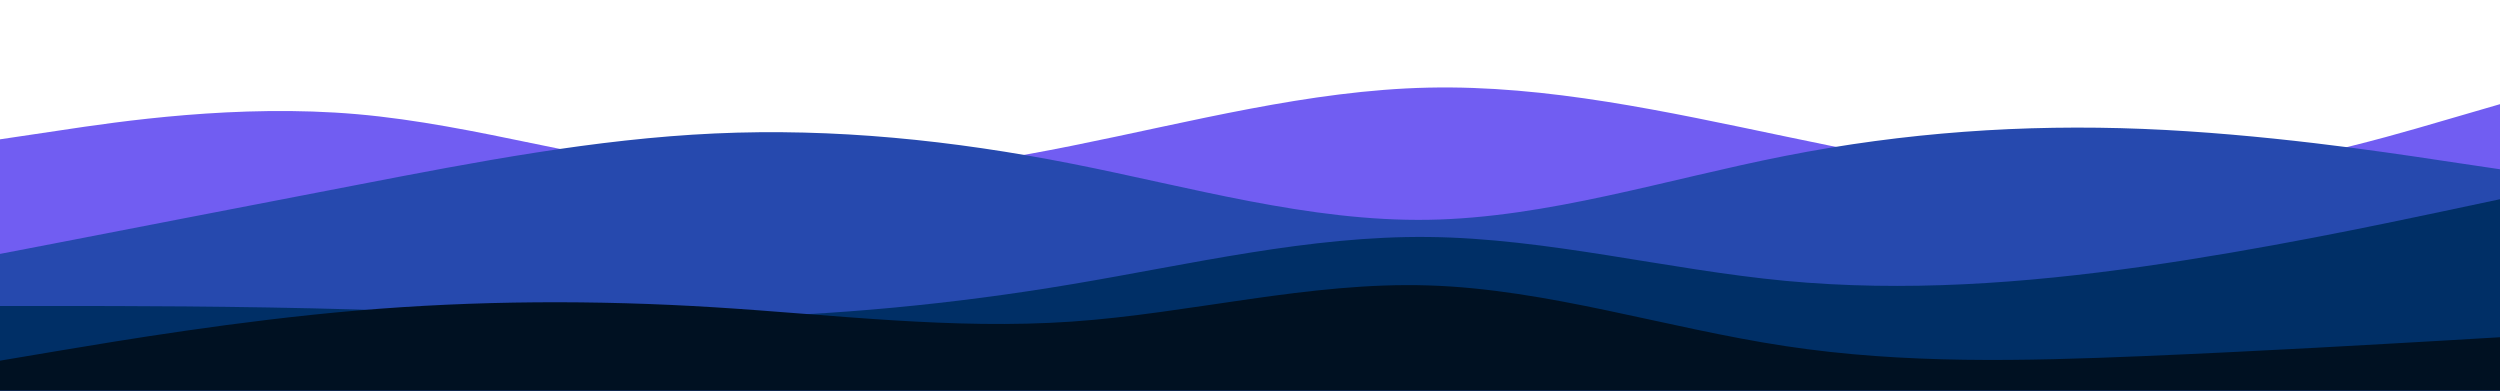 <svg id="visual" viewBox="0 0 1920 300" width="1920" height="300" xmlns="http://www.w3.org/2000/svg" xmlns:xlink="http://www.w3.org/1999/xlink" version="1.1"><path d="M0 107L45.7 100.2C91.3 93.3 182.7 79.7 274.2 87.7C365.7 95.7 457.3 125.3 548.8 134C640.3 142.7 731.7 130.3 823 112C914.3 93.7 1005.7 69.3 1097 67.3C1188.3 65.3 1279.7 85.7 1371.2 104.8C1462.7 124 1554.3 142 1645.8 137.7C1737.3 133.3 1828.7 106.7 1874.3 93.3L1920 80L1920 301L1874.3 301C1828.7 301 1737.3 301 1645.8 301C1554.3 301 1462.7 301 1371.2 301C1279.7 301 1188.3 301 1097 301C1005.7 301 914.3 301 823 301C731.7 301 640.3 301 548.8 301C457.3 301 365.7 301 274.2 301C182.7 301 91.3 301 45.7 301L0 301Z" fill="#715df2"></path><path d="M0 195L45.7 186.2C91.3 177.3 182.7 159.7 274.2 142C365.7 124.3 457.3 106.7 548.8 102.5C640.3 98.3 731.7 107.7 823 125.7C914.3 143.7 1005.7 170.3 1097 168.8C1188.3 167.3 1279.7 137.7 1371.2 119.7C1462.7 101.7 1554.3 95.3 1645.8 99C1737.3 102.7 1828.7 116.3 1874.3 123.2L1920 130L1920 301L1874.3 301C1828.7 301 1737.3 301 1645.8 301C1554.3 301 1462.7 301 1371.2 301C1279.7 301 1188.3 301 1097 301C1005.7 301 914.3 301 823 301C731.7 301 640.3 301 548.8 301C457.3 301 365.7 301 274.2 301C182.7 301 91.3 301 45.7 301L0 301Z" fill="#2649ae"></path><path d="M0 235L45.7 235C91.3 235 182.7 235 274.2 237.7C365.7 240.3 457.3 245.7 548.8 244C640.3 242.3 731.7 233.7 823 218.3C914.3 203 1005.7 181 1097 182C1188.3 183 1279.7 207 1371.2 215.7C1462.7 224.3 1554.3 217.7 1645.8 204.7C1737.3 191.7 1828.7 172.3 1874.3 162.7L1920 153L1920 301L1874.3 301C1828.7 301 1737.3 301 1645.8 301C1554.3 301 1462.7 301 1371.2 301C1279.7 301 1188.3 301 1097 301C1005.7 301 914.3 301 823 301C731.7 301 640.3 301 548.8 301C457.3 301 365.7 301 274.2 301C182.7 301 91.3 301 45.7 301L0 301Z" fill="#002f66"></path><path d="M0 277L45.7 269.3C91.3 261.7 182.7 246.3 274.2 238.5C365.7 230.7 457.3 230.3 548.8 236C640.3 241.7 731.7 253.3 823 247C914.3 240.7 1005.7 216.3 1097 219.2C1188.3 222 1279.7 252 1371.2 265.8C1462.7 279.7 1554.3 277.3 1645.8 273.5C1737.3 269.7 1828.7 264.3 1874.3 261.7L1920 259L1920 301L1874.3 301C1828.7 301 1737.3 301 1645.8 301C1554.3 301 1462.7 301 1371.2 301C1279.7 301 1188.3 301 1097 301C1005.7 301 914.3 301 823 301C731.7 301 640.3 301 548.8 301C457.3 301 365.7 301 274.2 301C182.7 301 91.3 301 45.7 301L0 301Z" fill="#001122"></path></svg>